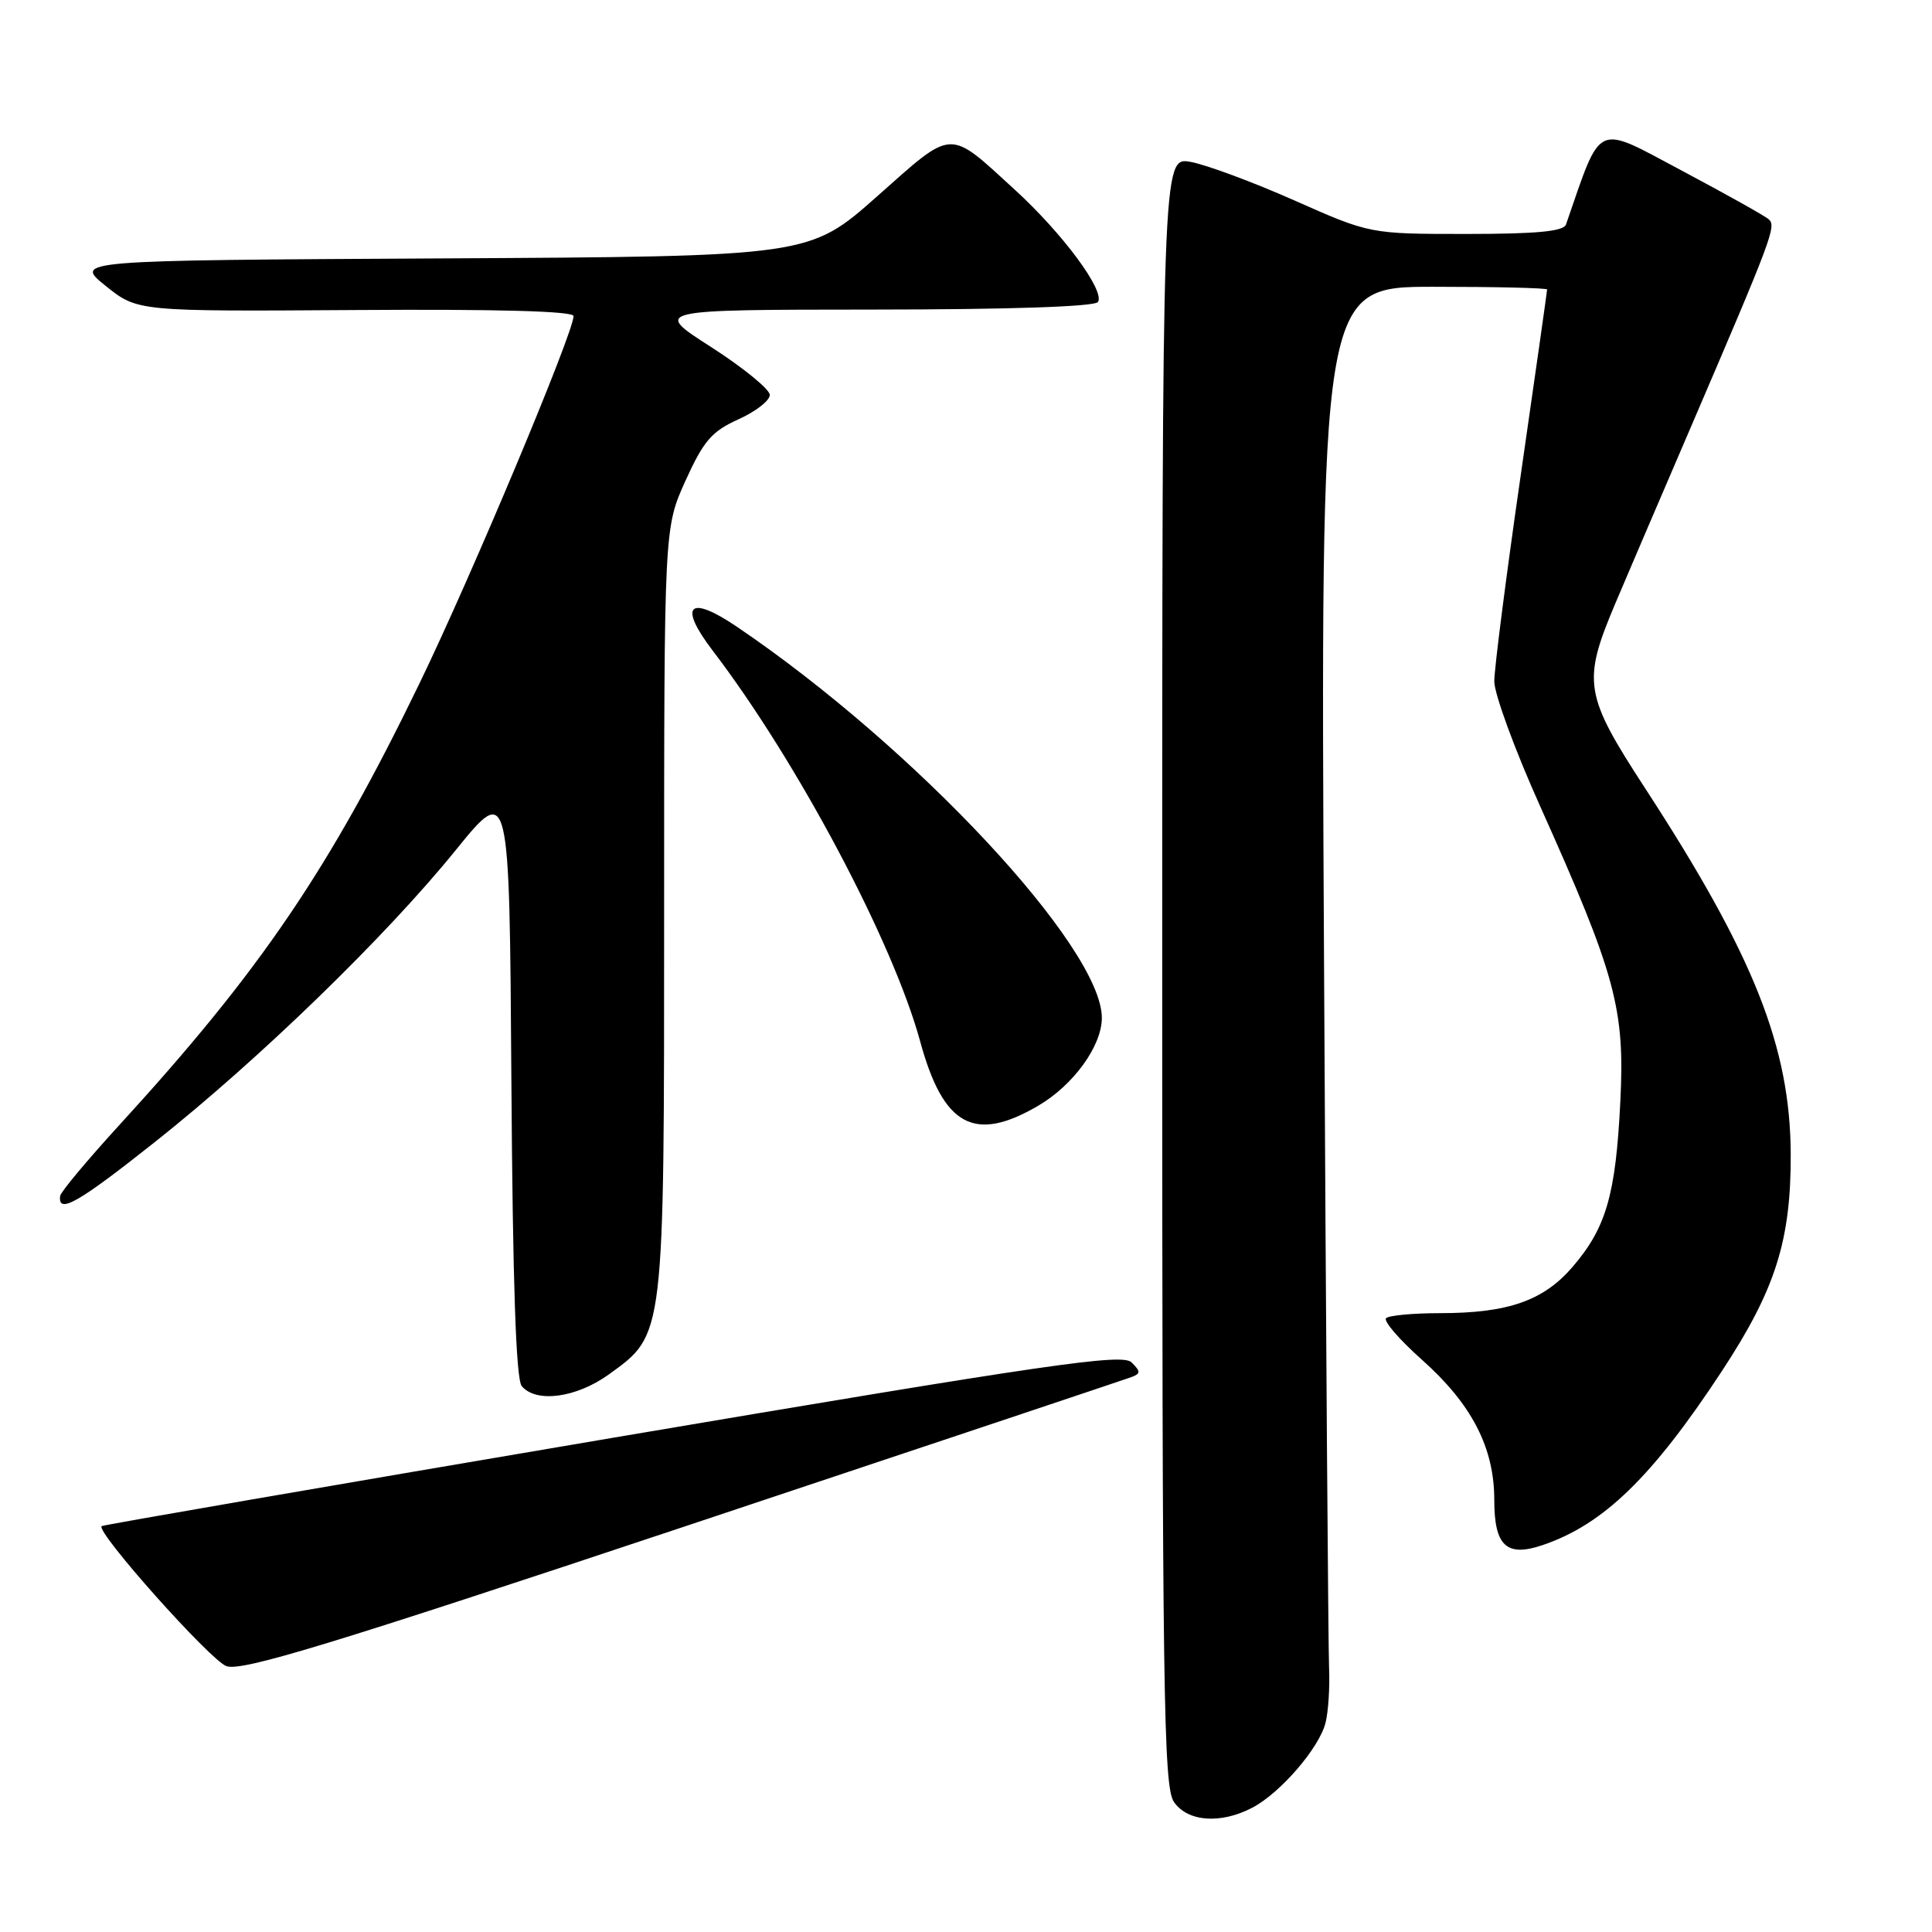 <?xml version="1.0" encoding="UTF-8" standalone="no"?>
<!DOCTYPE svg PUBLIC "-//W3C//DTD SVG 1.1//EN" "http://www.w3.org/Graphics/SVG/1.1/DTD/svg11.dtd" >
<svg xmlns="http://www.w3.org/2000/svg" xmlns:xlink="http://www.w3.org/1999/xlink" version="1.1" viewBox="0 0 256 256">
 <g >
 <path fill="currentColor"
d=" M 165.90 239.55 C 169.61 237.63 174.80 231.63 175.64 228.28 C 176.01 226.81 176.22 223.56 176.11 221.05 C 176.00 218.55 175.69 176.34 175.44 127.25 C 174.97 38.00 174.97 38.00 189.98 38.00 C 198.24 38.00 205.00 38.16 205.00 38.36 C 205.00 38.56 203.43 49.65 201.50 63.00 C 199.57 76.35 198.00 88.63 198.00 90.28 C 198.00 91.94 200.72 99.36 204.05 106.77 C 214.11 129.19 215.32 133.65 214.70 146.00 C 214.09 158.31 212.83 162.67 208.40 167.84 C 204.54 172.35 199.83 174.00 190.80 174.00 C 187.24 174.00 184.03 174.30 183.66 174.67 C 183.29 175.04 185.43 177.52 188.41 180.17 C 195.04 186.08 198.00 191.83 198.00 198.77 C 198.00 204.85 199.62 206.36 204.42 204.73 C 212.48 201.99 218.94 195.71 228.17 181.66 C 235.26 170.86 237.32 164.37 237.28 152.93 C 237.22 138.73 232.39 126.58 218.02 104.50 C 209.91 92.05 209.64 90.38 214.02 80.00 C 215.30 76.97 219.83 66.39 224.09 56.49 C 234.81 31.52 235.39 29.98 234.38 29.07 C 233.90 28.63 228.70 25.72 222.83 22.60 C 211.24 16.44 212.29 15.95 207.50 29.75 C 207.18 30.66 203.61 31.00 194.30 31.00 C 181.53 31.00 181.53 31.00 171.52 26.56 C 166.01 24.12 159.81 21.82 157.75 21.45 C 154.00 20.78 154.00 20.78 154.00 128.67 C 154.00 224.70 154.17 236.80 155.56 238.78 C 157.39 241.40 161.71 241.72 165.90 239.55 Z  M 149.93 182.47 C 151.16 182.00 151.16 181.74 149.93 180.52 C 148.70 179.31 139.06 180.72 81.11 190.53 C 44.05 196.81 13.61 202.07 13.46 202.22 C 12.72 203.02 27.86 220.00 30.00 220.77 C 32.02 221.50 43.55 217.99 90.50 202.34 C 122.40 191.71 149.14 182.76 149.93 182.47 Z  M 80.70 182.10 C 88.09 176.75 88.00 177.47 88.00 120.46 C 88.00 69.96 88.00 69.96 90.83 63.70 C 93.23 58.41 94.31 57.16 97.83 55.57 C 100.13 54.54 102.00 53.08 102.00 52.33 C 102.00 51.59 98.51 48.74 94.25 46.00 C 86.50 41.04 86.50 41.04 115.69 41.02 C 133.89 41.01 145.11 40.63 145.49 40.01 C 146.42 38.51 140.81 30.94 134.46 25.13 C 125.55 16.99 126.45 16.95 116.23 26.01 C 107.24 33.98 107.24 33.98 58.52 34.24 C 9.79 34.50 9.79 34.50 14.01 37.89 C 18.22 41.27 18.22 41.27 47.11 41.08 C 65.94 40.95 76.00 41.23 76.00 41.88 C 76.00 44.07 62.46 76.36 55.61 90.50 C 43.67 115.16 34.50 128.66 15.88 149.00 C 11.60 153.68 8.04 157.94 7.97 158.47 C 7.66 160.93 10.33 159.41 20.53 151.32 C 34.33 140.38 51.08 124.13 60.36 112.68 C 67.50 103.87 67.50 103.87 67.76 143.10 C 67.94 170.02 68.37 182.74 69.13 183.66 C 71.03 185.95 76.39 185.22 80.70 182.10 Z  M 137.58 146.51 C 142.25 143.77 146.00 138.59 146.00 134.87 C 146.00 125.56 121.27 99.05 97.66 83.06 C 91.28 78.73 89.82 80.17 94.45 86.23 C 105.64 100.89 118.32 124.77 121.93 138.00 C 125.00 149.24 129.10 151.47 137.58 146.51 Z "/>
</g>
</svg>
